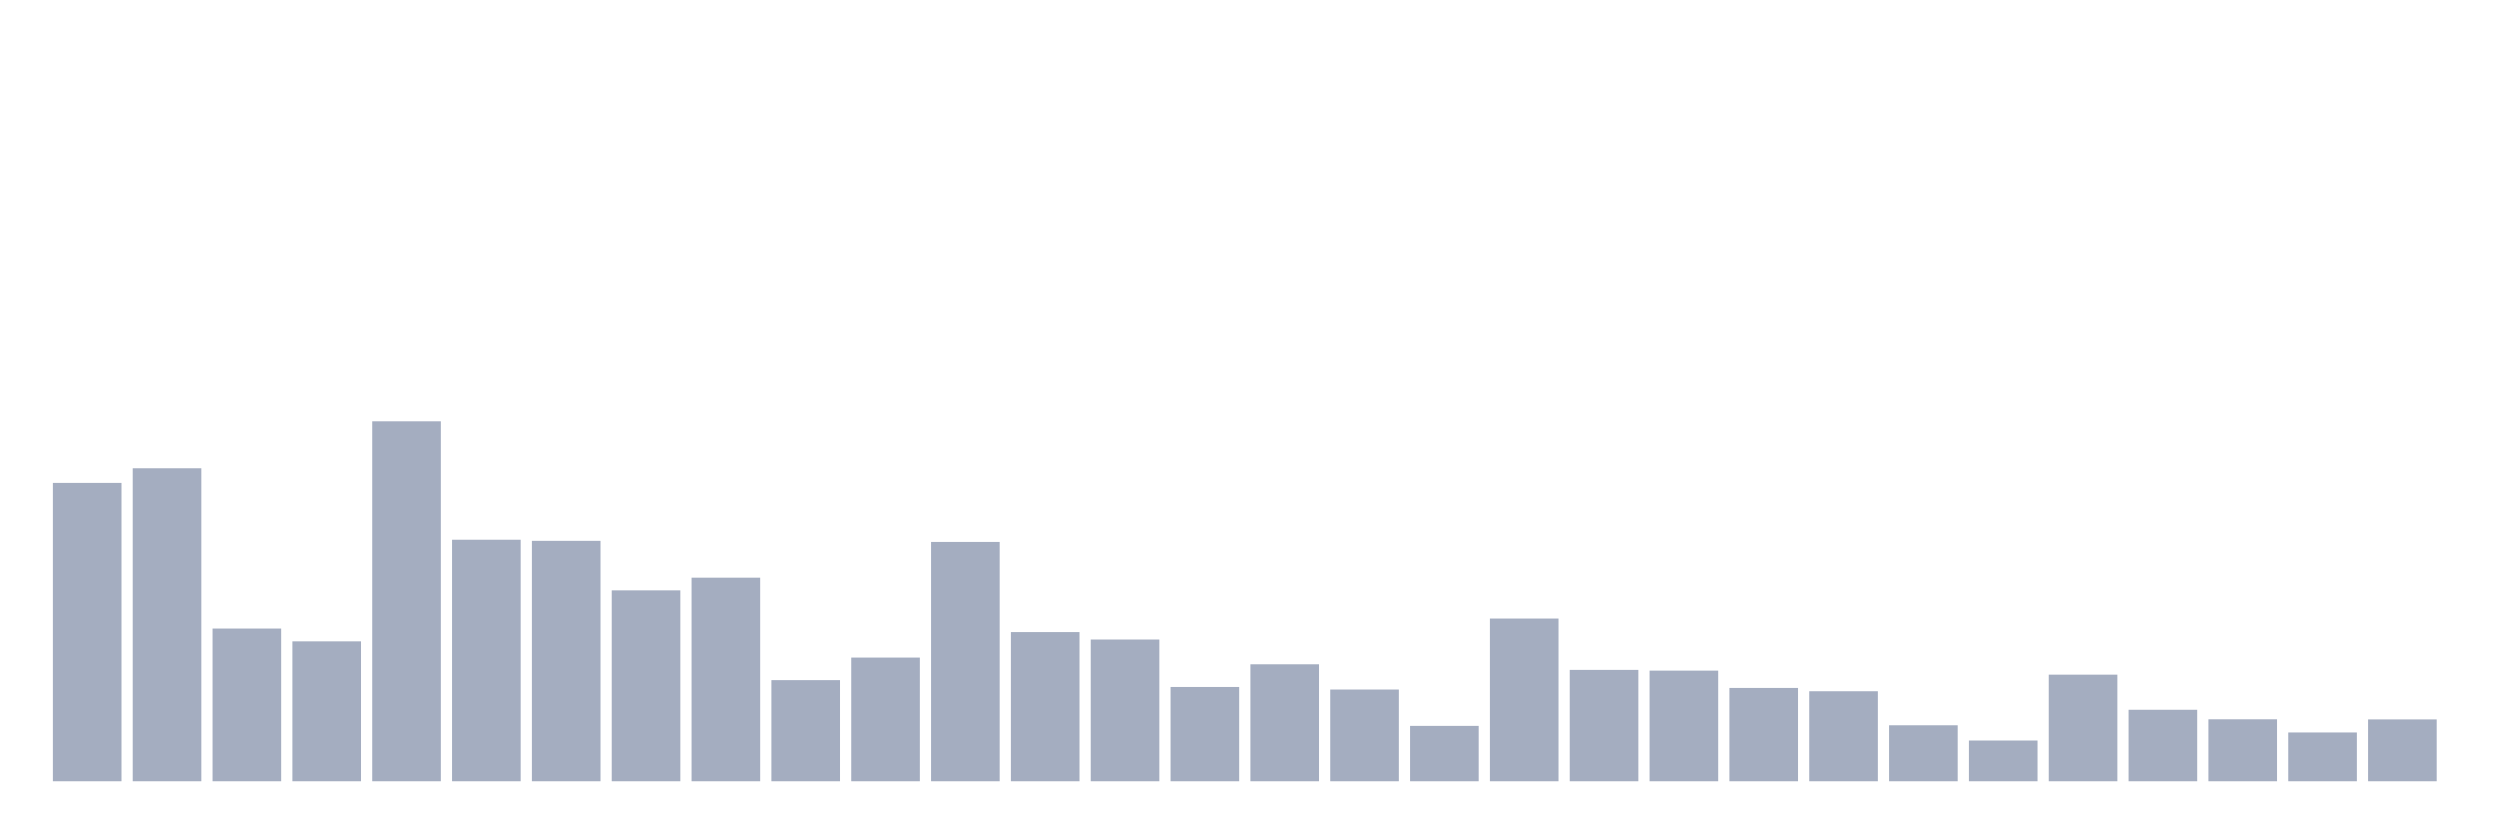<svg xmlns="http://www.w3.org/2000/svg" viewBox="0 0 480 160"><g transform="translate(10,10)"><rect class="bar" x="0.153" width="13.175" y="82.717" height="57.283" fill="rgb(164,173,192)"></rect><rect class="bar" x="15.482" width="13.175" y="79.906" height="60.094" fill="rgb(164,173,192)"></rect><rect class="bar" x="30.81" width="13.175" y="110.679" height="29.321" fill="rgb(164,173,192)"></rect><rect class="bar" x="46.138" width="13.175" y="113.138" height="26.862" fill="rgb(164,173,192)"></rect><rect class="bar" x="61.466" width="13.175" y="70.89" height="69.11" fill="rgb(164,173,192)"></rect><rect class="bar" x="76.794" width="13.175" y="93.63" height="46.37" fill="rgb(164,173,192)"></rect><rect class="bar" x="92.123" width="13.175" y="93.841" height="46.159" fill="rgb(164,173,192)"></rect><rect class="bar" x="107.451" width="13.175" y="103.349" height="36.651" fill="rgb(164,173,192)"></rect><rect class="bar" x="122.779" width="13.175" y="100.913" height="39.087" fill="rgb(164,173,192)"></rect><rect class="bar" x="138.107" width="13.175" y="120.585" height="19.415" fill="rgb(164,173,192)"></rect><rect class="bar" x="153.436" width="13.175" y="116.253" height="23.747" fill="rgb(164,173,192)"></rect><rect class="bar" x="168.764" width="13.175" y="94.052" height="45.948" fill="rgb(164,173,192)"></rect><rect class="bar" x="184.092" width="13.175" y="111.358" height="28.642" fill="rgb(164,173,192)"></rect><rect class="bar" x="199.42" width="13.175" y="112.787" height="27.213" fill="rgb(164,173,192)"></rect><rect class="bar" x="214.748" width="13.175" y="121.897" height="18.103" fill="rgb(164,173,192)"></rect><rect class="bar" x="230.077" width="13.175" y="117.541" height="22.459" fill="rgb(164,173,192)"></rect><rect class="bar" x="245.405" width="13.175" y="122.389" height="17.611" fill="rgb(164,173,192)"></rect><rect class="bar" x="260.733" width="13.175" y="129.368" height="10.632" fill="rgb(164,173,192)"></rect><rect class="bar" x="276.061" width="13.175" y="108.759" height="31.241" fill="rgb(164,173,192)"></rect><rect class="bar" x="291.39" width="13.175" y="118.618" height="21.382" fill="rgb(164,173,192)"></rect><rect class="bar" x="306.718" width="13.175" y="118.759" height="21.241" fill="rgb(164,173,192)"></rect><rect class="bar" x="322.046" width="13.175" y="122.084" height="17.916" fill="rgb(164,173,192)"></rect><rect class="bar" x="337.374" width="13.175" y="122.717" height="17.283" fill="rgb(164,173,192)"></rect><rect class="bar" x="352.702" width="13.175" y="129.251" height="10.749" fill="rgb(164,173,192)"></rect><rect class="bar" x="368.031" width="13.175" y="132.178" height="7.822" fill="rgb(164,173,192)"></rect><rect class="bar" x="383.359" width="13.175" y="119.532" height="20.468" fill="rgb(164,173,192)"></rect><rect class="bar" x="398.687" width="13.175" y="126.276" height="13.724" fill="rgb(164,173,192)"></rect><rect class="bar" x="414.015" width="13.175" y="128.103" height="11.897" fill="rgb(164,173,192)"></rect><rect class="bar" x="429.344" width="13.175" y="130.632" height="9.368" fill="rgb(164,173,192)"></rect><rect class="bar" x="444.672" width="13.175" y="128.126" height="11.874" fill="rgb(164,173,192)"></rect></g></svg>